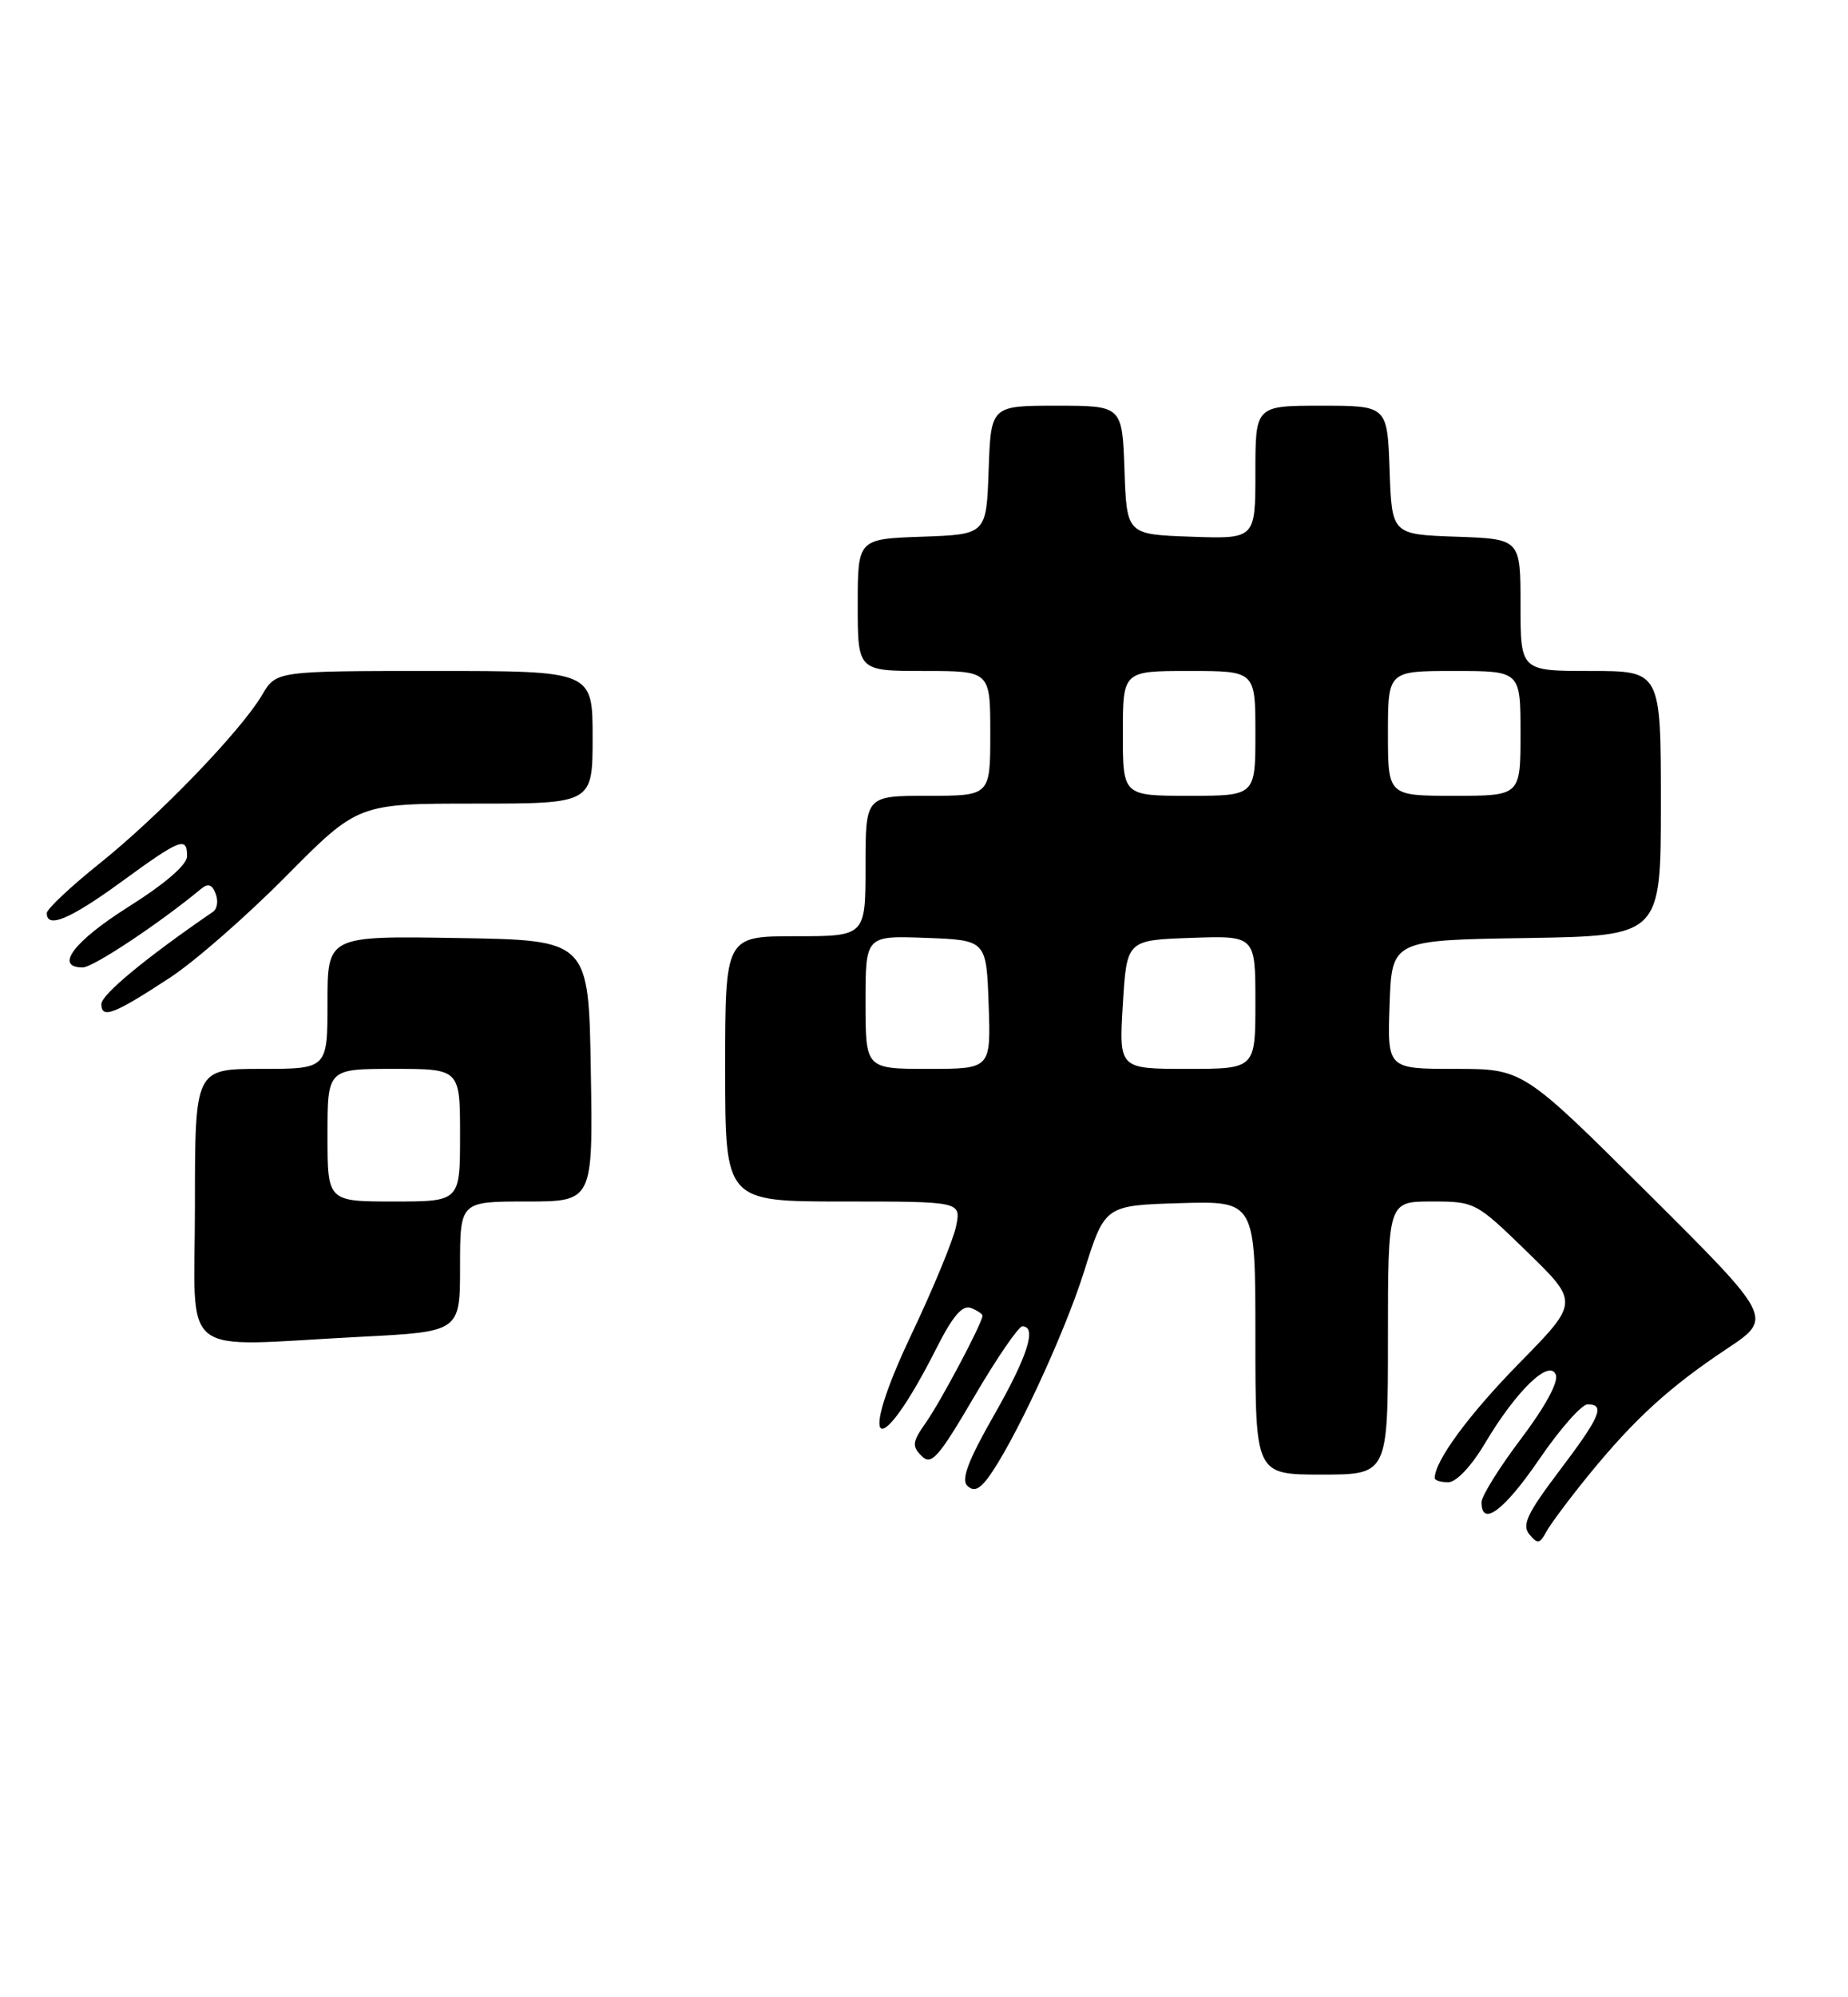 <?xml version="1.0" encoding="UTF-8" standalone="no"?>
<!DOCTYPE svg PUBLIC "-//W3C//DTD SVG 1.1//EN" "http://www.w3.org/Graphics/SVG/1.1/DTD/svg11.dtd" >
<svg xmlns="http://www.w3.org/2000/svg" xmlns:xlink="http://www.w3.org/1999/xlink" version="1.1" viewBox="0 0 237 256">
 <g >
 <path fill="currentColor"
d=" M 203.79 189.00 C 209.62 181.86 214.13 177.75 221.46 172.88 C 227.41 168.93 227.41 168.93 211.37 152.97 C 195.32 137.00 195.32 137.00 186.62 137.00 C 177.92 137.00 177.92 137.00 178.21 128.75 C 178.50 120.50 178.50 120.50 195.75 120.23 C 213.00 119.95 213.00 119.95 213.00 102.98 C 213.00 86.00 213.00 86.00 204.00 86.00 C 195.00 86.00 195.00 86.00 195.00 77.54 C 195.00 69.08 195.00 69.08 186.75 68.79 C 178.50 68.50 178.50 68.50 178.21 60.25 C 177.92 52.00 177.92 52.00 169.46 52.00 C 161.00 52.00 161.00 52.00 161.00 60.54 C 161.00 69.08 161.00 69.08 152.75 68.79 C 144.50 68.50 144.50 68.50 144.21 60.25 C 143.92 52.00 143.92 52.00 135.50 52.00 C 127.08 52.00 127.08 52.00 126.79 60.25 C 126.50 68.50 126.50 68.50 118.25 68.79 C 110.00 69.08 110.00 69.08 110.00 77.54 C 110.00 86.00 110.00 86.00 118.50 86.00 C 127.00 86.00 127.00 86.00 127.00 94.00 C 127.00 102.00 127.00 102.00 119.00 102.00 C 111.00 102.00 111.00 102.00 111.00 111.00 C 111.00 120.00 111.00 120.00 102.00 120.00 C 93.00 120.00 93.00 120.00 93.00 137.00 C 93.00 154.00 93.00 154.00 108.12 154.00 C 123.25 154.00 123.25 154.00 122.62 157.15 C 122.27 158.89 119.67 165.19 116.83 171.16 C 109.75 186.08 112.66 187.53 120.11 172.78 C 122.17 168.70 123.43 167.23 124.50 167.64 C 125.32 167.95 126.00 168.41 126.00 168.64 C 126.00 169.54 120.65 179.63 118.74 182.34 C 117.00 184.81 116.93 185.36 118.19 186.61 C 119.44 187.87 120.31 186.90 124.93 179.03 C 127.84 174.06 130.63 170.00 131.11 170.00 C 133.02 170.00 131.79 173.84 127.46 181.42 C 124.19 187.15 123.24 189.64 124.04 190.42 C 124.83 191.20 125.56 190.94 126.65 189.50 C 129.86 185.26 136.46 171.12 139.02 163.00 C 141.69 154.50 141.69 154.50 151.35 154.21 C 161.00 153.93 161.00 153.93 161.00 171.46 C 161.00 189.00 161.00 189.00 169.50 189.00 C 178.00 189.00 178.00 189.00 178.00 171.50 C 178.00 154.00 178.00 154.00 183.61 154.00 C 189.16 154.00 189.29 154.07 195.86 160.46 C 202.50 166.92 202.50 166.92 194.85 174.71 C 188.37 181.32 184.00 187.25 184.00 189.45 C 184.00 189.75 184.79 189.99 185.75 189.98 C 186.78 189.97 188.73 187.89 190.47 184.95 C 194.46 178.24 198.73 174.12 199.53 176.21 C 199.89 177.14 198.13 180.36 195.06 184.42 C 192.28 188.10 190.00 191.76 190.00 192.55 C 190.00 195.79 192.91 193.61 197.43 187.00 C 200.06 183.15 202.84 180.00 203.61 180.00 C 205.91 180.00 205.24 181.58 199.96 188.55 C 195.85 193.99 195.15 195.47 196.14 196.67 C 197.19 197.93 197.48 197.88 198.32 196.31 C 198.86 195.32 201.32 192.03 203.79 189.00 Z  M 46.25 171.34 C 59.00 170.69 59.00 170.69 59.00 162.35 C 59.00 154.00 59.00 154.00 67.52 154.00 C 76.05 154.00 76.05 154.00 75.77 137.25 C 75.50 120.50 75.50 120.50 58.75 120.23 C 42.00 119.95 42.00 119.95 42.00 128.48 C 42.00 137.00 42.00 137.00 33.50 137.00 C 25.00 137.00 25.00 137.00 25.00 154.50 C 25.00 174.58 22.44 172.56 46.25 171.34 Z  M 21.83 125.29 C 24.95 123.25 31.64 117.40 36.70 112.29 C 45.91 103.00 45.91 103.00 60.95 103.00 C 76.00 103.00 76.00 103.00 76.00 94.50 C 76.00 86.00 76.00 86.00 55.72 86.00 C 35.43 86.00 35.43 86.00 33.62 89.06 C 30.88 93.71 20.32 104.64 12.75 110.69 C 9.04 113.66 6.00 116.52 6.00 117.04 C 6.00 119.07 9.00 117.81 15.60 113.00 C 23.14 107.50 24.00 107.17 23.99 109.75 C 23.99 110.84 21.16 113.28 16.49 116.22 C 9.47 120.65 6.93 124.00 10.61 124.00 C 11.94 124.00 20.46 118.34 25.76 113.95 C 26.68 113.18 27.20 113.35 27.66 114.55 C 28.01 115.46 27.86 116.49 27.34 116.85 C 18.78 122.71 13.00 127.48 13.00 128.69 C 13.00 130.64 14.61 130.02 21.83 125.29 Z  M 111.00 128.46 C 111.00 119.92 111.00 119.92 118.75 120.21 C 126.50 120.50 126.50 120.50 126.79 128.75 C 127.08 137.00 127.08 137.00 119.04 137.00 C 111.00 137.00 111.00 137.00 111.00 128.46 Z  M 144.00 128.75 C 144.50 120.50 144.50 120.50 152.75 120.21 C 161.00 119.92 161.00 119.92 161.00 128.46 C 161.00 137.00 161.00 137.00 152.25 137.00 C 143.50 137.00 143.50 137.00 144.00 128.75 Z  M 144.00 94.00 C 144.00 86.00 144.00 86.00 152.50 86.00 C 161.00 86.00 161.00 86.00 161.00 94.00 C 161.00 102.00 161.00 102.00 152.50 102.00 C 144.00 102.00 144.00 102.00 144.00 94.00 Z  M 178.00 94.00 C 178.00 86.00 178.00 86.00 186.50 86.00 C 195.00 86.00 195.00 86.00 195.00 94.00 C 195.00 102.00 195.00 102.00 186.50 102.00 C 178.00 102.00 178.00 102.00 178.00 94.00 Z  M 42.00 145.50 C 42.00 137.00 42.00 137.00 50.50 137.00 C 59.00 137.00 59.00 137.00 59.00 145.50 C 59.00 154.00 59.00 154.00 50.50 154.00 C 42.00 154.00 42.00 154.00 42.00 145.50 Z "/>
</g>
</svg>